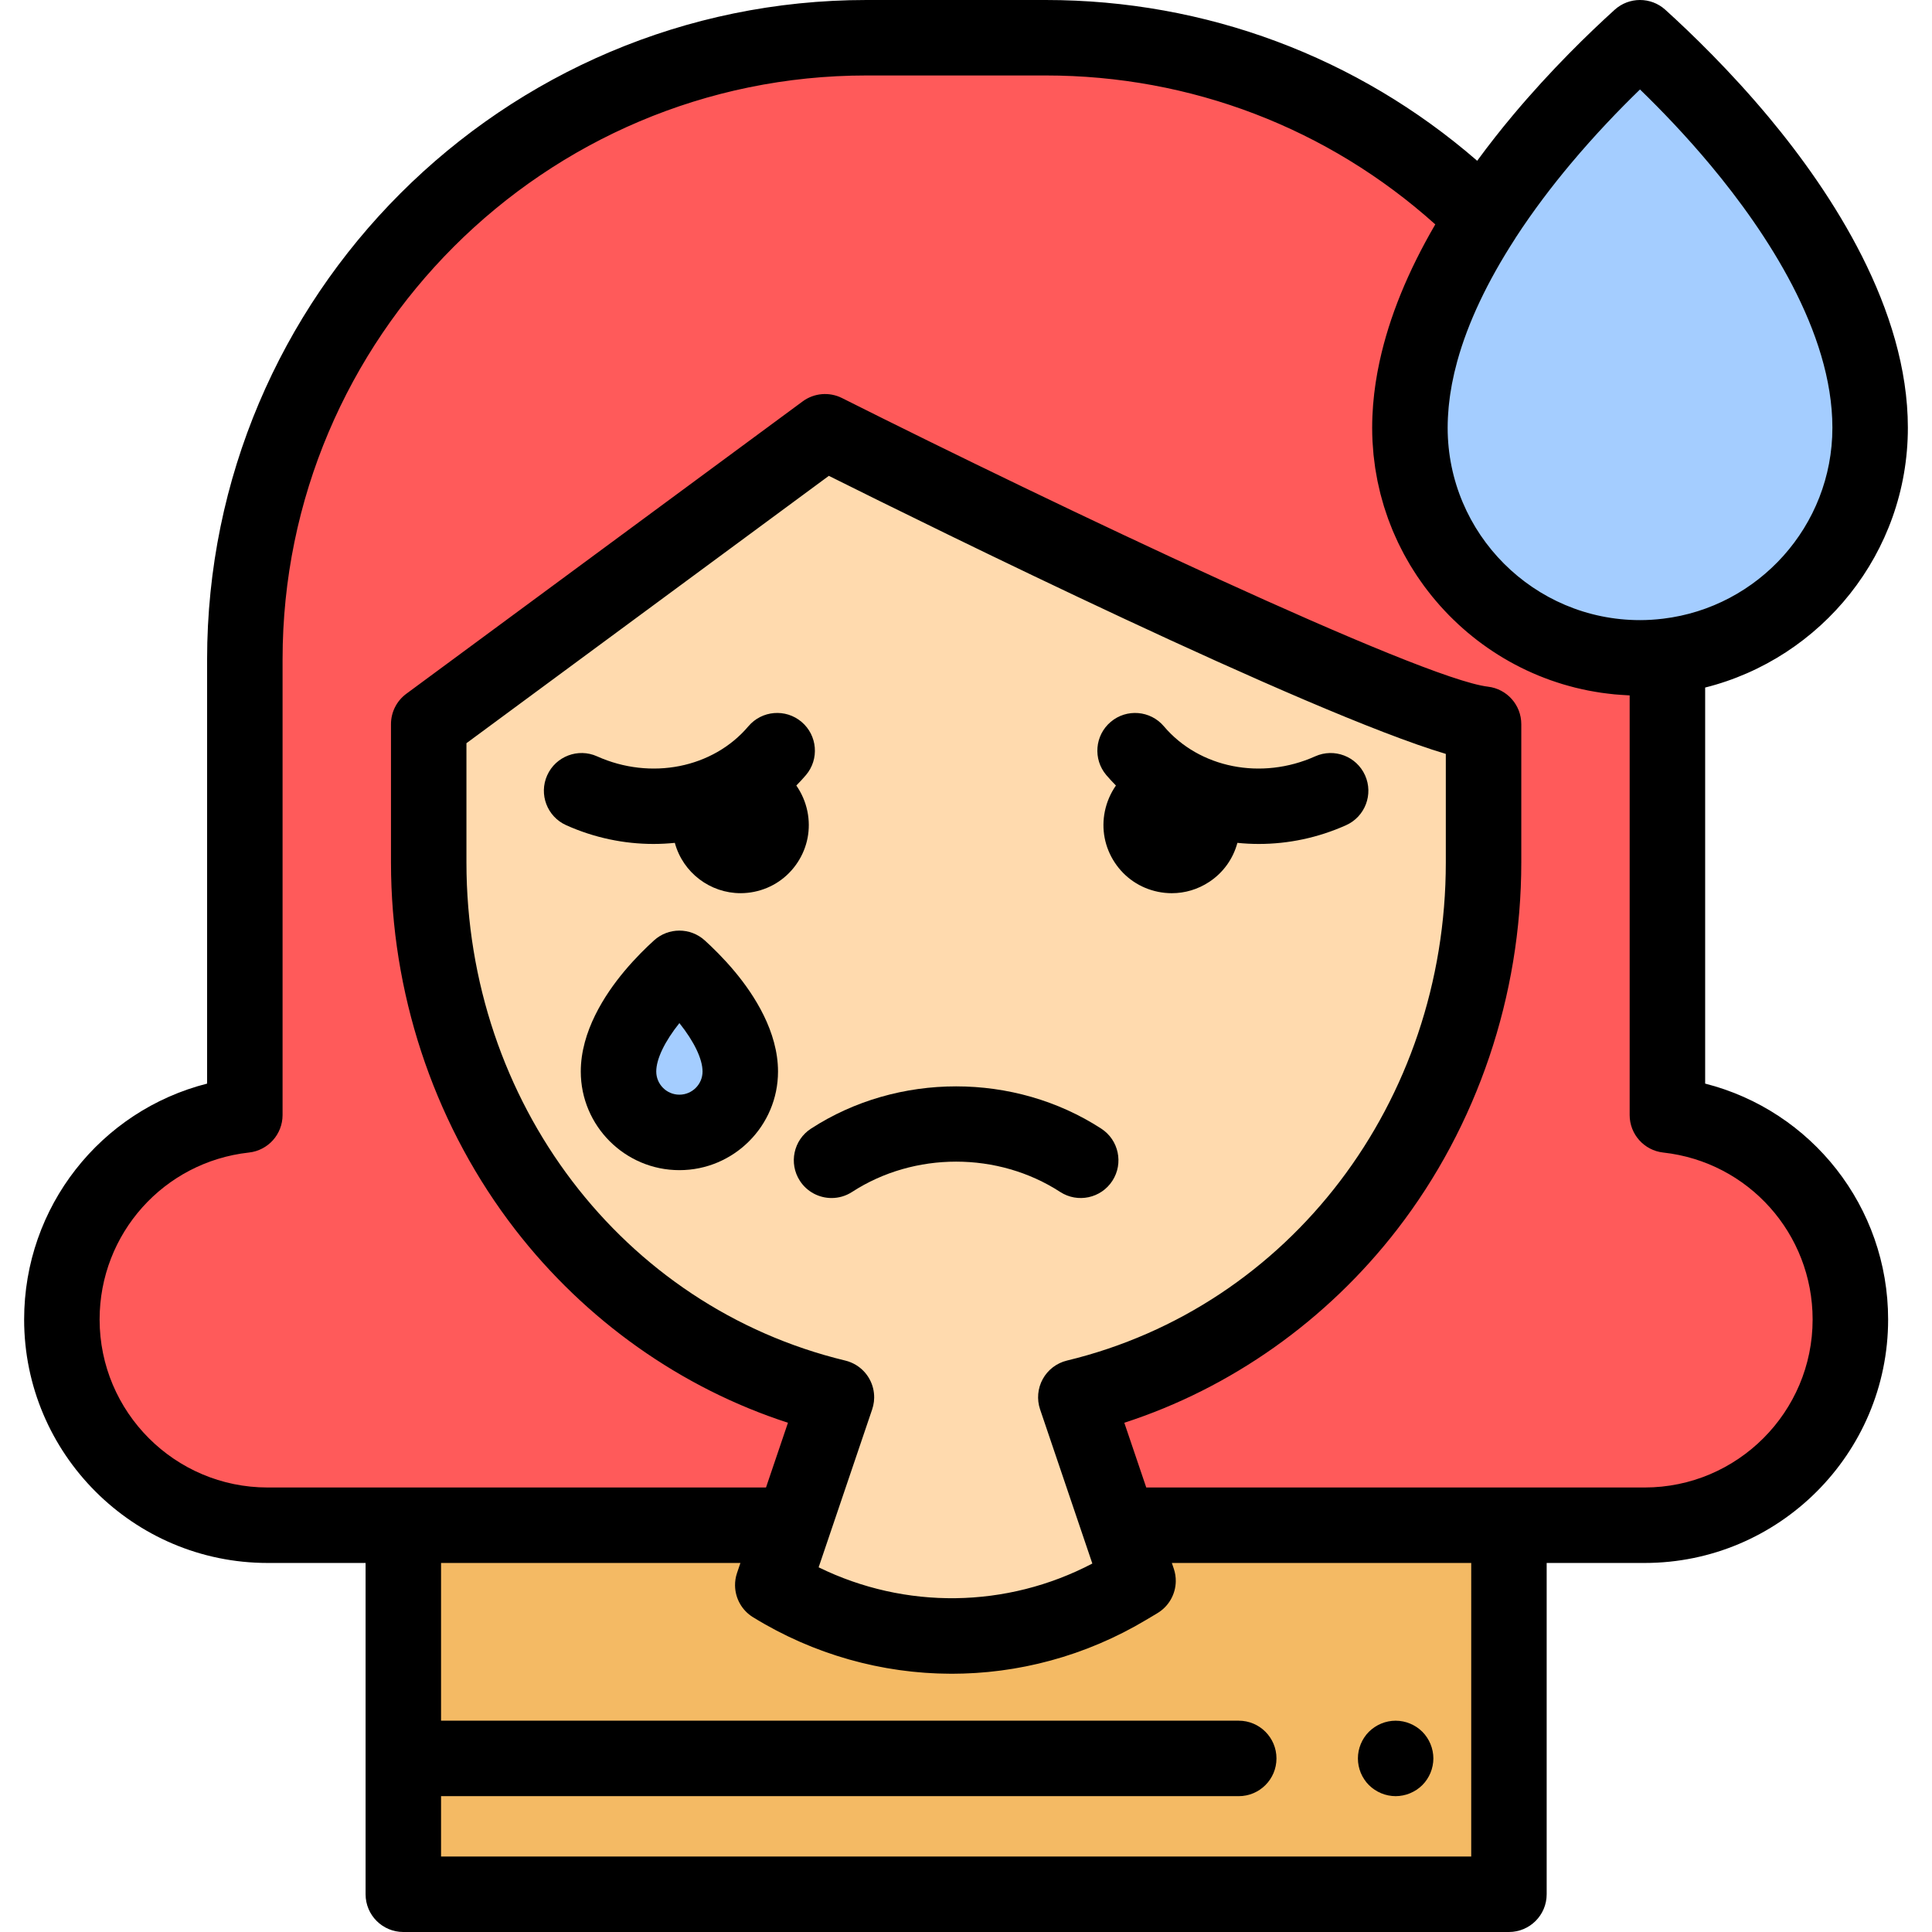<?xml version="1.0" encoding="iso-8859-1"?>
<!-- Generator: Adobe Illustrator 19.0.0, SVG Export Plug-In . SVG Version: 6.00 Build 0)  -->
<svg version="1.1" id="Capa_1" xmlns="http://www.w3.org/2000/svg" xmlns:xlink="http://www.w3.org/1999/xlink" x="0px" y="0px"
	 viewBox="0 0 512 512" style="enable-background:new 0 0 512 512;" xml:space="preserve">
<path style="fill:#F4BA64;" d="M296.599,404.201l4.989,14.719l-2.996,1.79c-28.941,17.289-65.098,17.039-93.797-0.65l0,0
	l5.375-15.859H106.884V502h293v-97.799H296.599z"/>
<path d="M369.859,476c-0.649,0-1.31-0.07-1.96-0.2c-0.63-0.12-1.26-0.32-1.869-0.57c-0.601-0.25-1.181-0.56-1.721-0.92
	c-0.55-0.36-1.06-0.78-1.529-1.24c-0.461-0.46-0.881-0.97-1.24-1.52c-0.36-0.54-0.67-1.12-0.92-1.72c-0.25-0.61-0.44-1.24-0.57-1.88
	s-0.19-1.3-0.19-1.95c0-0.65,0.06-1.31,0.19-1.95s0.32-1.27,0.57-1.87c0.25-0.61,0.56-1.19,0.92-1.73
	c0.359-0.55,0.779-1.06,1.24-1.52c0.47-0.46,0.979-0.88,1.529-1.24c0.54-0.36,1.12-0.67,1.721-0.92
	c0.609-0.25,1.239-0.45,1.869-0.57c1.29-0.26,2.62-0.26,3.91,0c0.641,0.12,1.271,0.32,1.87,0.57c0.601,0.25,1.18,0.56,1.73,0.92
	c0.54,0.36,1.06,0.78,1.52,1.24s0.88,0.97,1.24,1.52c0.36,0.54,0.67,1.12,0.92,1.73c0.25,0.6,0.44,1.23,0.57,1.87
	c0.13,0.64,0.199,1.3,0.199,1.95c0,0.65-0.069,1.31-0.199,1.95s-0.32,1.27-0.57,1.88c-0.25,0.6-0.56,1.18-0.92,1.72
	c-0.36,0.55-0.78,1.06-1.24,1.52s-0.979,0.88-1.52,1.24c-0.551,0.36-1.13,0.67-1.73,0.92s-1.229,0.45-1.87,0.57
	C371.17,475.93,370.51,476,369.859,476z"/>
<path style="fill:#FFDAAE;" d="M218.648,114.421l-105.036,77.484v36.669c0,68.998,46.141,126.774,108.052,141.713l-16.87,49.772l0,0
	c28.699,17.689,64.856,17.939,93.797,0.65l2.996-1.79l-16.484-48.632c61.911-14.939,108.052-72.715,108.052-141.713v-36.669
	C366.794,188.797,218.648,114.421,218.648,114.421z"/>
<path d="M220.378,317.489c-3.274,0-6.482-1.605-8.397-4.556c-3.007-4.632-1.689-10.825,2.942-13.832
	c23.007-14.935,53.917-14.934,76.922,0c4.632,3.007,5.95,9.2,2.942,13.832c-3.007,4.633-9.198,5.95-13.832,2.943
	c-16.491-10.706-38.652-10.705-55.142,0C224.132,316.968,222.243,317.489,220.378,317.489z"/>
<path d="M204.174,217.005c0.895,4.368-1.92,8.635-6.288,9.531s-8.635-1.92-9.531-6.288c-0.895-4.368,1.813-9.159,6.181-10.055
	C198.904,209.298,203.279,212.637,204.174,217.005z"/>
<path d="M302.594,217.005c-0.895,4.368,1.92,8.635,6.288,9.531c4.368,0.895,8.635-1.92,9.531-6.288
	c0.895-4.368-1.813-9.159-6.181-10.055C307.864,209.298,303.489,212.637,302.594,217.005z"/>
<path style="fill:#A4CDFF;" d="M180.048,300.102c-8.897,0-16.134-7.238-16.134-16.134c0-7.579,5.023-15.167,9.237-20.199
	c2.536-3.028,5.07-5.495,6.895-7.148c1.858,1.683,4.448,4.205,7.007,7.278c4.165,4.999,9.129,12.538,9.129,20.069
	C196.182,292.864,188.944,300.102,180.048,300.102z"/>
<path d="M180.048,310.102c-14.411,0-26.135-11.724-26.135-26.134c0-10.582,6.292-20.317,11.571-26.62
	c2.951-3.524,5.895-6.37,7.846-8.137c3.811-3.452,9.617-3.452,13.428-0.001c1.993,1.806,4.996,4.709,7.978,8.288
	c5.222,6.267,11.446,15.947,11.446,26.47C206.182,298.378,194.458,310.102,180.048,310.102z M180.047,271.13
	c-3.91,4.895-6.134,9.531-6.134,12.837c0,3.382,2.752,6.134,6.135,6.134c3.382,0,6.134-2.752,6.134-6.134
	C186.182,280.664,183.957,276.023,180.047,271.13z"/>
<path style="fill:#A4CDFF;" d="M434.623,174.34c-33.625,0-60.981-27.356-60.981-60.981c0-28.646,18.986-57.327,34.914-76.343
	c9.585-11.444,19.162-20.768,26.059-27.016c7.022,6.362,16.811,15.894,26.485,27.506c15.74,18.893,34.504,47.389,34.504,75.852
	C495.604,146.984,468.248,174.34,434.623,174.34z"/>
<path style="fill:#FF5A5A;" d="M441.884,295.493V174.75c0-0.286-0.009-0.57-0.011-0.856c-2.379,0.283-4.795,0.446-7.25,0.446
	c-33.625,0-60.981-27.356-60.981-60.981c0-19.536,8.833-39.087,19.502-55.579C363.369,28.248,322.384,10,277.134,10h-47.5
	c-90.989,0-164.75,73.761-164.75,164.75v120.743c-27.271,3.005-48.488,26.112-48.488,54.184l0,0
	c0,30.113,24.411,54.524,54.524,54.524h139.25l11.494-33.913c-61.911-14.939-108.052-72.715-108.052-141.713v-36.669l105.036-77.484
	c0,0,148.146,74.376,174.507,77.484v36.669c0,68.998-46.141,126.774-108.052,141.713l11.494,33.913h139.25
	c30.113,0,54.524-24.411,54.524-54.524l0,0C490.372,321.605,469.155,298.498,441.884,295.493z"/>
<path d="M212.421,191.308c-4.217-3.569-10.524-3.046-14.094,1.169c-9.38,11.076-25.867,14.349-40.095,7.961
	c-5.039-2.26-10.957-0.011-13.219,5.028c-2.262,5.038-0.011,10.956,5.027,13.218c7.471,3.354,15.367,4.972,23.137,4.972
	c1.897,0,3.787-0.099,5.661-0.29c2.154,7.938,9.391,13.337,17.42,13.337c1.199,0,2.415-0.12,3.634-0.37
	c4.73-0.969,8.799-3.722,11.458-7.752s3.589-8.854,2.619-13.583c-0.515-2.515-1.54-4.818-2.932-6.829
	c0.877-0.89,1.736-1.804,2.551-2.767C217.158,201.187,216.635,194.877,212.421,191.308z"/>
<path d="M295.731,208.169c-1.393,2.011-2.418,4.314-2.933,6.828c-0.97,4.73-0.04,9.553,2.619,13.583
	c2.659,4.03,6.728,6.783,11.456,7.752c1.222,0.25,2.449,0.374,3.667,0.374c3.501,0,6.928-1.021,9.917-2.994
	c3.709-2.447,6.318-6.097,7.467-10.347c1.875,0.192,3.767,0.291,5.666,0.291c7.769,0,15.667-1.619,23.137-4.972
	c5.038-2.262,7.289-8.18,5.027-13.218c-2.263-5.039-8.179-7.289-13.219-5.028c-14.229,6.387-30.716,3.113-40.093-7.961
	c-3.57-4.215-9.881-4.737-14.094-1.169c-4.215,3.569-4.738,9.879-1.17,14.094C293.994,206.365,294.853,207.278,295.731,208.169z"/>
<path d="M451.884,287.165V182.207c30.824-7.731,53.721-35.661,53.721-68.848c0-31.455-20.023-62.091-36.821-82.253
	C458.552,18.825,448.206,8.82,441.329,2.589c-3.811-3.452-9.616-3.452-13.427-0.001c-6.717,6.083-16.855,15.88-27.013,28.007
	c-3.079,3.676-6.264,7.702-9.418,12.012C359.716,15.053,319.556,0,277.134,0h-47.5c-96.357,0-174.75,78.393-174.75,174.75v112.415
	c-28.19,7.165-48.488,32.623-48.488,62.511c0,35.579,28.945,64.524,64.524,64.524h25.964V502c0,5.523,4.478,10,10,10h293
	c5.523,0,10-4.477,10-10v-87.799h25.965c35.578,0,64.523-28.945,64.523-64.524C500.372,319.789,480.074,294.331,451.884,287.165z
	 M383.709,110.717c0.012-0.263,0.034-0.526,0.05-0.789c0.038-0.635,0.082-1.272,0.141-1.913c0.027-0.292,0.059-0.585,0.09-0.877
	c0.068-0.639,0.145-1.281,0.233-1.927c0.036-0.264,0.072-0.529,0.112-0.793c0.114-0.761,0.241-1.527,0.383-2.297
	c0.025-0.138,0.047-0.276,0.074-0.414c0.37-1.94,0.827-3.906,1.376-5.9c0.008-0.028,0.016-0.055,0.023-0.083
	c2.811-10.183,7.941-21.059,15.35-32.514c0.052-0.081,0.095-0.165,0.145-0.247c4.685-7.202,9.757-13.82,14.536-19.527
	c6.474-7.728,12.948-14.446,18.395-19.729c5.588,5.417,12.227,12.309,18.802,20.2c14.684,17.625,32.186,43.98,32.186,69.452
	c0,26.047-19.639,47.579-44.884,50.604c-0.01,0.001-0.019,0.001-0.029,0.002c-1.054,0.125-2.074,0.218-3.074,0.28
	c-0.01,0.001-0.02,0.002-0.029,0.002c-1.004,0.062-1.988,0.093-2.965,0.093c-28.11,0-50.98-22.87-50.98-50.981
	C383.643,112.486,383.667,111.604,383.709,110.717z M389.884,492h-273v-16h211.393c5.522,0,10-4.477,10-10s-4.478-10-10-10H116.884
	v-41.799h79.337l-0.898,2.648c-0.374,1.104-0.545,2.235-0.529,3.35c0.024,1.672,0.468,3.307,1.278,4.753
	c0.81,1.446,1.987,2.703,3.475,3.62c1.009,0.622,2.027,1.224,3.052,1.808c0.163,0.093,0.329,0.178,0.492,0.27
	c0.861,0.484,1.724,0.961,2.595,1.418c0.301,0.158,0.605,0.302,0.907,0.457c0.738,0.378,1.476,0.756,2.22,1.115
	c0.372,0.179,0.749,0.344,1.123,0.518c0.679,0.317,1.357,0.637,2.041,0.938c0.413,0.181,0.831,0.348,1.246,0.523
	c0.651,0.276,1.301,0.556,1.956,0.817c0.442,0.176,0.888,0.337,1.332,0.507c0.632,0.242,1.263,0.489,1.899,0.717
	c0.469,0.169,0.943,0.322,1.414,0.483c0.616,0.211,1.23,0.427,1.849,0.626c0.484,0.155,0.971,0.295,1.456,0.443
	c0.611,0.186,1.22,0.377,1.833,0.551c0.495,0.141,0.994,0.266,1.491,0.398c0.607,0.162,1.213,0.33,1.823,0.48
	c0.506,0.125,1.014,0.235,1.521,0.352c0.604,0.139,1.207,0.283,1.813,0.411c0.517,0.109,1.035,0.203,1.553,0.304
	c0.599,0.116,1.197,0.238,1.797,0.343c0.527,0.092,1.055,0.17,1.583,0.254c0.594,0.094,1.187,0.193,1.782,0.277
	c0.536,0.075,1.074,0.137,1.611,0.203c0.588,0.073,1.176,0.15,1.765,0.213c0.543,0.058,1.086,0.101,1.629,0.15
	c0.586,0.052,1.173,0.109,1.76,0.151c0.545,0.039,1.091,0.064,1.637,0.095c0.585,0.032,1.171,0.068,1.756,0.09
	c0.549,0.021,1.099,0.028,1.648,0.039c0.583,0.012,1.166,0.028,1.749,0.03c0.115,0,0.23,0.006,0.345,0.006
	c0.465,0,0.93-0.017,1.396-0.023c0.536-0.007,1.072-0.011,1.608-0.027c0.585-0.018,1.169-0.049,1.754-0.077
	c0.533-0.025,1.066-0.046,1.599-0.08c0.586-0.037,1.172-0.089,1.758-0.137c0.53-0.043,1.06-0.081,1.589-0.133
	c0.589-0.057,1.177-0.13,1.765-0.198c0.525-0.061,1.051-0.116,1.575-0.185c0.59-0.078,1.178-0.17,1.766-0.259
	c0.521-0.078,1.043-0.15,1.563-0.237c0.591-0.098,1.18-0.212,1.77-0.321c0.516-0.095,1.032-0.184,1.546-0.288
	c0.595-0.12,1.186-0.255,1.779-0.385c0.506-0.111,1.014-0.216,1.519-0.336c0.597-0.141,1.19-0.298,1.785-0.451
	c0.499-0.128,0.999-0.248,1.497-0.384c0.596-0.162,1.189-0.341,1.782-0.515c0.492-0.144,0.986-0.28,1.477-0.432
	c0.599-0.185,1.194-0.388,1.79-0.584c0.481-0.159,0.964-0.31,1.444-0.476c0.602-0.209,1.199-0.435,1.798-0.656
	c0.47-0.173,0.942-0.338,1.41-0.518c0.607-0.234,1.208-0.486,1.811-0.732c0.455-0.186,0.913-0.362,1.366-0.555
	c0.618-0.263,1.23-0.544,1.845-0.82c0.433-0.194,0.868-0.379,1.299-0.579c0.639-0.298,1.272-0.615,1.906-0.927
	c0.4-0.197,0.804-0.384,1.203-0.586c0.697-0.354,1.387-0.729,2.078-1.1c0.33-0.177,0.663-0.344,0.991-0.525
	c1.016-0.561,2.026-1.14,3.028-1.739l2.996-1.789c3.035-1.813,4.811-5.03,4.872-8.409c0.02-1.126-0.151-2.271-0.529-3.387
	l-0.257-0.758l-0.254-0.751h79.337V492H389.884z M275.634,373.498l11.494,33.913l0,0l2.354,6.944
	c-22.758,11.922-49.593,12.236-72.534,1l2.693-7.944c0-0.001,0-0.002,0-0.002l11.494-33.912c0.225-0.665,0.378-1.346,0.46-2.032
	c0.041-0.343,0.064-0.687,0.069-1.031c0.025-1.72-0.393-3.436-1.24-4.973s-2.074-2.807-3.542-3.705
	c-0.88-0.538-1.848-0.943-2.872-1.19c-59.112-14.264-100.397-68.541-100.397-131.992v-31.62l96.042-70.85
	c27.152,13.545,126.855,62.765,163.502,73.692v28.777c0,63.451-41.285,117.728-100.398,131.992c-2.73,0.659-5.058,2.436-6.413,4.896
	C274.99,367.922,274.732,370.838,275.634,373.498z M435.849,394.201h-35.965h-96.115l-5.815-17.157
	c28.253-9.156,53.633-27.067,72.306-51.225c21.214-27.446,32.898-61.981,32.898-97.244v-36.669c0-5.07-3.794-9.337-8.829-9.931
	c-17.931-2.115-114.52-48.039-171.192-76.49c-3.364-1.689-7.394-1.345-10.423,0.89l-105.036,77.484
	c-2.556,1.885-4.063,4.872-4.063,8.047v36.669c0,1.102,0.012,2.203,0.034,3.303c0.705,34.111,12.311,67.353,32.863,93.941
	c18.672,24.158,44.053,42.069,72.306,51.225L203,394.201h-96.116H70.92c-24.551,0-44.524-19.973-44.524-44.524
	c0-22.736,17.018-41.757,39.584-44.244c5.068-0.559,8.904-4.841,8.904-9.94V174.75C74.884,89.42,144.305,20,229.634,20h47.5
	c38.452,0,74.812,13.959,103.233,39.468c-7.275,12.473-12.181,24.541-14.71,36.096c-0.021,0.094-0.041,0.189-0.062,0.283
	c-0.182,0.845-0.353,1.688-0.51,2.528c-0.041,0.218-0.079,0.436-0.118,0.654c-0.135,0.757-0.265,1.513-0.379,2.265
	c-0.049,0.319-0.091,0.64-0.136,0.96c-0.095,0.673-0.189,1.347-0.267,2.016c-0.05,0.425-0.087,0.851-0.13,1.276
	c-0.058,0.578-0.121,1.157-0.166,1.732c-0.046,0.578-0.074,1.158-0.108,1.738c-0.024,0.431-0.058,0.863-0.076,1.292
	c-0.041,1.016-0.064,2.033-0.064,3.05c0,1.209,0.031,2.411,0.091,3.605c0.02,0.401,0.062,0.797,0.089,1.197
	c0.053,0.789,0.101,1.58,0.18,2.362c0.048,0.476,0.119,0.946,0.177,1.419c0.085,0.698,0.162,1.398,0.266,2.089
	c0.076,0.5,0.174,0.992,0.26,1.489c0.114,0.656,0.22,1.315,0.352,1.966c0.103,0.51,0.228,1.012,0.343,1.518
	c0.142,0.626,0.276,1.255,0.434,1.876c0.131,0.514,0.282,1.019,0.424,1.529c0.168,0.602,0.329,1.207,0.513,1.802
	c0.157,0.511,0.334,1.013,0.502,1.519c0.194,0.583,0.383,1.168,0.591,1.744c0.183,0.505,0.384,1.002,0.578,1.502
	c0.219,0.565,0.434,1.131,0.667,1.689c0.208,0.497,0.433,0.986,0.652,1.477c0.244,0.547,0.484,1.096,0.741,1.636
	c0.233,0.489,0.481,0.968,0.724,1.451c0.267,0.53,0.532,1.061,0.812,1.582c0.256,0.478,0.527,0.946,0.794,1.417
	c0.29,0.513,0.579,1.026,0.882,1.531c0.279,0.465,0.571,0.922,0.861,1.38c0.313,0.495,0.624,0.991,0.948,1.478
	c0.302,0.453,0.615,0.897,0.927,1.342c0.334,0.477,0.667,0.954,1.012,1.422c0.323,0.438,0.657,0.868,0.99,1.299
	c0.355,0.459,0.71,0.918,1.076,1.368c0.344,0.423,0.697,0.838,1.051,1.253c0.375,0.44,0.75,0.879,1.135,1.31
	c0.364,0.407,0.736,0.806,1.109,1.204c0.395,0.421,0.79,0.841,1.195,1.253c0.383,0.39,0.773,0.772,1.165,1.153
	c0.413,0.402,0.828,0.801,1.251,1.193c0.401,0.372,0.809,0.736,1.218,1.098c0.432,0.382,0.866,0.761,1.307,1.133
	c0.419,0.352,0.842,0.698,1.269,1.041c0.45,0.361,0.902,0.719,1.361,1.07c0.435,0.333,0.875,0.659,1.318,0.982
	c0.466,0.34,0.935,0.675,1.41,1.003c0.452,0.313,0.908,0.62,1.367,0.923c0.482,0.318,0.968,0.629,1.458,0.936
	c0.466,0.291,0.936,0.577,1.41,0.858c0.498,0.295,1,0.584,1.506,0.867c0.481,0.27,0.965,0.534,1.454,0.793
	c0.513,0.272,1.029,0.535,1.549,0.795c0.495,0.247,0.991,0.49,1.493,0.725c0.528,0.248,1.06,0.487,1.596,0.723
	c0.506,0.223,1.014,0.442,1.526,0.653c0.543,0.224,1.09,0.437,1.639,0.648c0.518,0.198,1.036,0.394,1.56,0.581
	c0.556,0.198,1.117,0.385,1.679,0.569c0.529,0.174,1.058,0.346,1.592,0.507c0.568,0.171,1.141,0.33,1.715,0.488
	c0.54,0.148,1.079,0.296,1.624,0.431c0.58,0.144,1.165,0.275,1.751,0.405c0.548,0.122,1.097,0.244,1.65,0.353
	c0.592,0.117,1.189,0.218,1.786,0.32c0.557,0.095,1.113,0.191,1.674,0.273c0.603,0.088,1.21,0.159,1.817,0.232
	c0.564,0.067,1.128,0.137,1.696,0.191c0.614,0.058,1.233,0.099,1.852,0.141c0.57,0.039,1.139,0.082,1.712,0.108
	c0.154,0.007,0.305,0.023,0.459,0.029v111.206c0,5.099,3.837,9.381,8.904,9.94c22.566,2.486,39.584,21.507,39.584,44.244
	C480.372,374.228,460.399,394.201,435.849,394.201z"/>
<g>
</g>
<g>
</g>
<g>
</g>
<g>
</g>
<g>
</g>
<g>
</g>
<g>
</g>
<g>
</g>
<g>
</g>
<g>
</g>
<g>
</g>
<g>
</g>
<g>
</g>
<g>
</g>
<g>
</g>
</svg>

